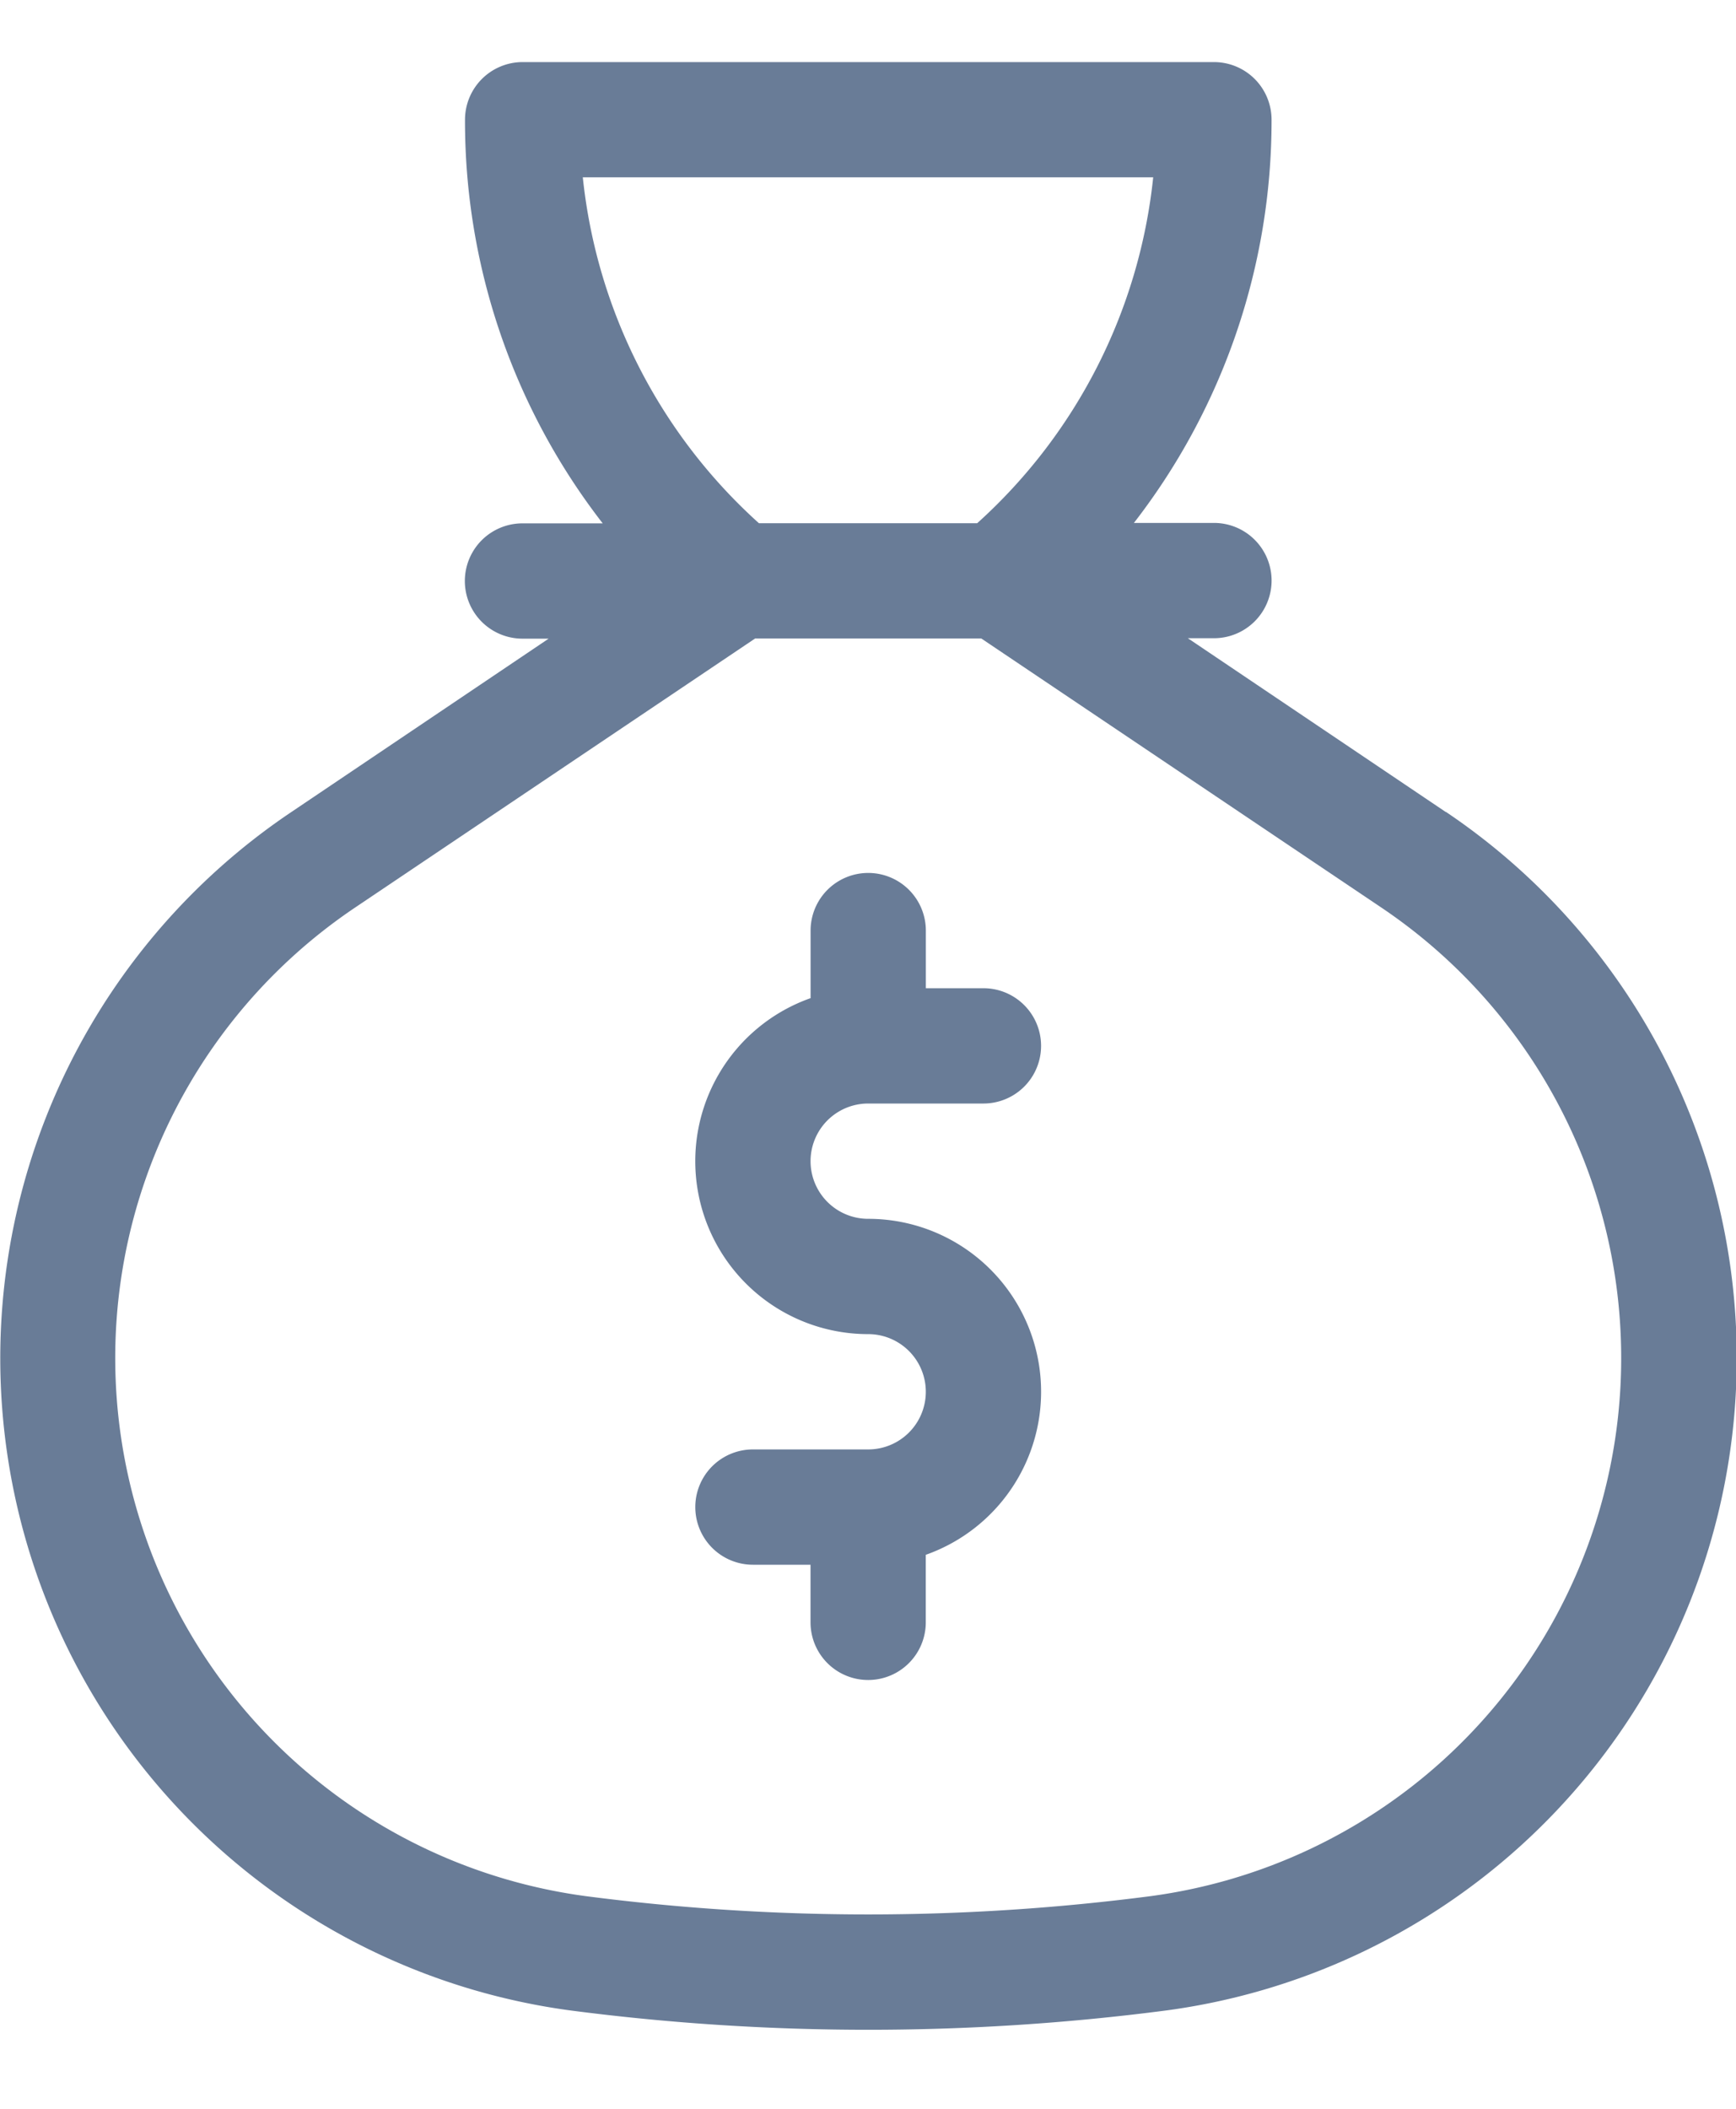 <svg xmlns="http://www.w3.org/2000/svg" xmlns:xlink="http://www.w3.org/1999/xlink" width="28" height="34" viewBox="0 0 28 34">
  <defs>
    <clipPath id="clip-custom_1">
      <rect width="28" height="34"/>
    </clipPath>
  </defs>
  <g id="custom_1" data-name="custom – 1" clip-path="url(#clip-custom_1)">
    <g id="money-bag_1_" data-name="money-bag (1)" transform="translate(0 1.001)">
      <path id="Path_2276" data-name="Path 2276" d="M23.316,12.089l-4.157-2.8h.421a.929.929,0,0,0,0-1.859H18.289a10.584,10.584,0,0,0,2.22-6.5V.929A.929.929,0,0,0,19.58,0H8.427A.93.93,0,0,0,7.5.929V.937a10.584,10.584,0,0,0,2.221,6.5H8.427a.929.929,0,1,0,0,1.859h.422l-4.157,2.8A10.609,10.609,0,0,0,9.206,31.414a37.173,37.173,0,0,0,4.8.311,37.173,37.173,0,0,0,4.8-.311,10.612,10.612,0,0,0,4.515-19.325ZM18.6,1.858a8.725,8.725,0,0,1-2.839,5.577h-3.52A8.726,8.726,0,0,1,9.4,1.858ZM18.561,29.57a35.324,35.324,0,0,1-9.115,0A8.753,8.753,0,0,1,5.728,13.631L12.18,9.293h3.647l6.452,4.338A8.753,8.753,0,0,1,18.561,29.57Zm0,0" transform="translate(0)" fill="#697c97"/>
      <path id="Path_2277" data-name="Path 2277" d="M183.784,214.714h1.859a.929.929,0,0,0,0-1.859h-.929v-.929a.929.929,0,0,0-1.859,0v1.089a2.788,2.788,0,0,0,.929,5.417.929.929,0,1,1,0,1.859h-1.859a.929.929,0,1,0,0,1.859h.929v.929a.929.929,0,0,0,1.859,0v-1.089a2.788,2.788,0,0,0-.929-5.417.929.929,0,1,1,0-1.859Zm0,0" transform="translate(-169.781 -197.923)" fill="#697c97"/>
    </g>
  </g>
</svg>
